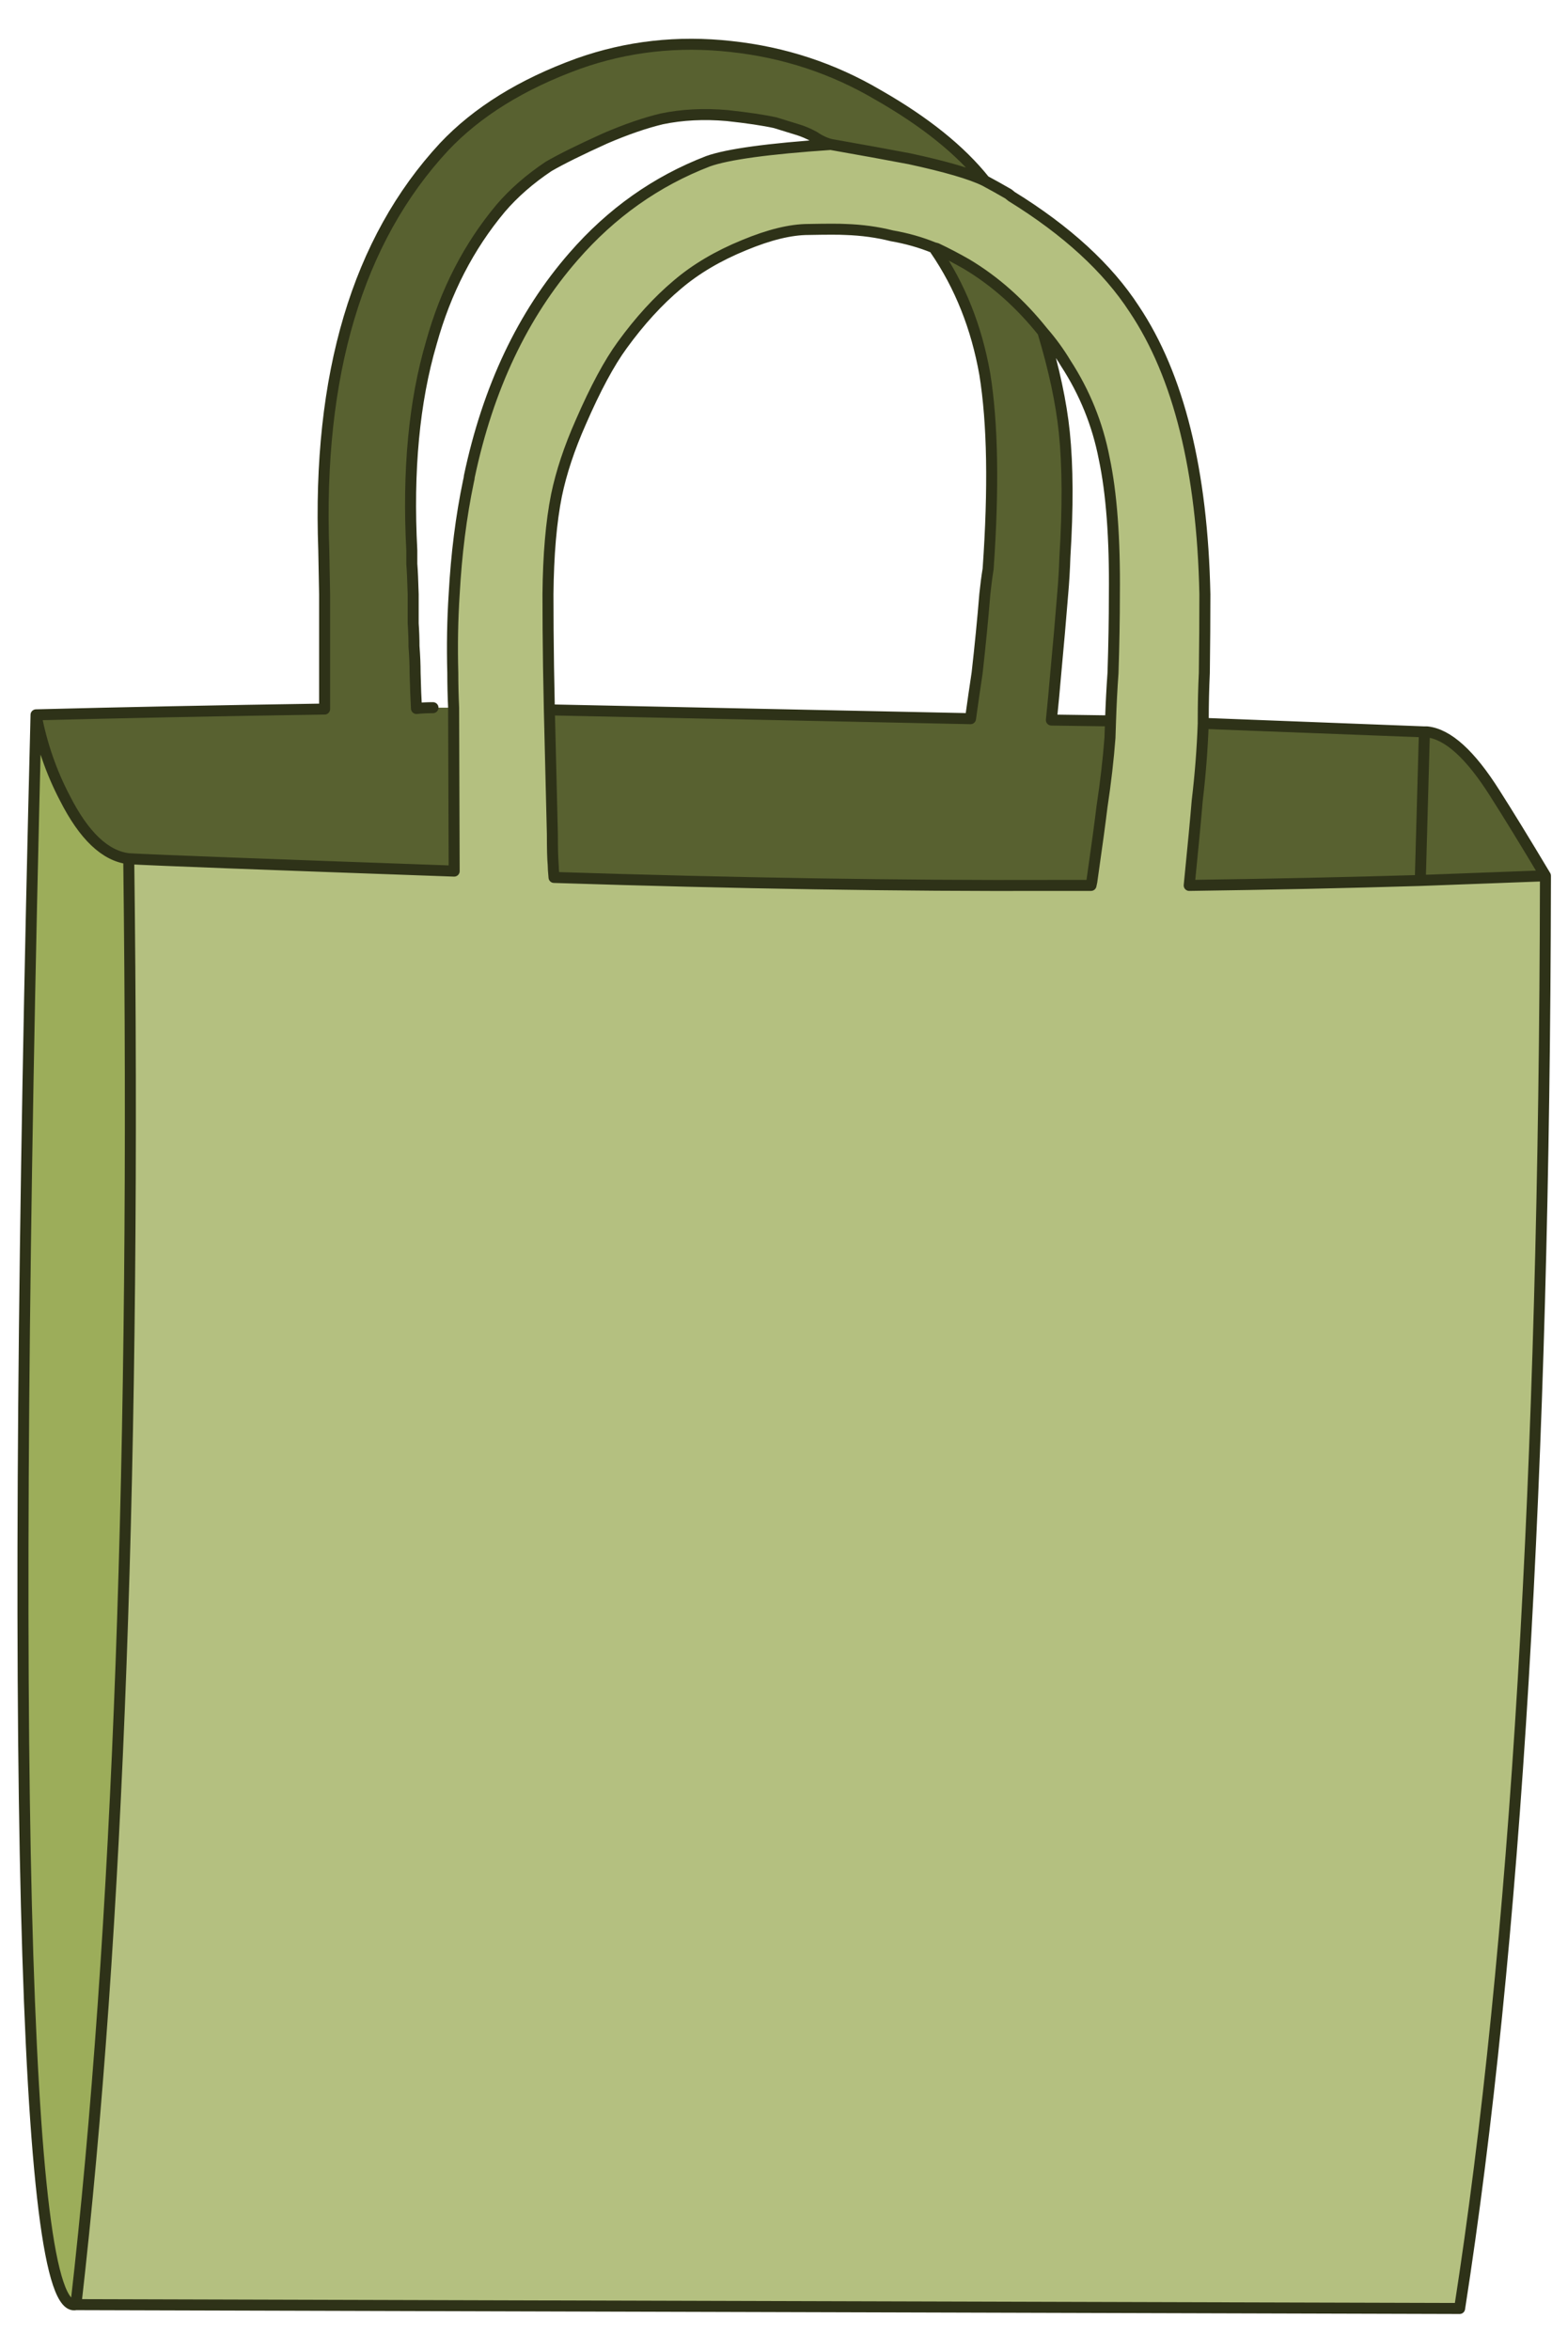 <svg xmlns="http://www.w3.org/2000/svg" xmlns:xlink="http://www.w3.org/1999/xlink" preserveAspectRatio="none" width="285" height="427" viewBox="0 0 285 427"><defs><g id="a"><path fill="#9CAD5A" d="M11.8 145.05Q8.1 138 6.55 129.9 2.95 272.3 4.8 346.35q1.9 74.25 9 72.45 11.6-101.45 9.6-262.75-6.4-.75-11.6-11z"/><path fill="#586130" d="M259.4 133h-.5l-.75 27q.3 0 22.75-.85-5.65-9.45-9.2-15-6.65-10.55-12.3-11.15m-40.7-1.55q-.25 7-1.1 14.1-.35 4.35-1.45 15.35 21.85-.3 42-.9l.75-27-40.2-1.55m-53.4-102.6q9.95 2.15 13.7 4-6.6-8.3-19.4-15.6-12.3-7.25-26.75-8.8-14.45-1.6-27.7 3.1Q89.7 17.15 80.7 26.7 57.1 52.15 58.85 100l.15 8v20.85q-29.3.45-52.45 1.05 1.55 8.1 5.25 15.15 5.2 10.25 11.6 11 7.1.4 59.15 2.25l-.1-29.3v-.4H78.7q-1.6 0-3 .15-.15-2.5-.25-6.45 0-2.3-.2-4.85 0-2-.15-4.15V108q-.1-3.7-.25-5.55V100Q73.7 78.3 78.4 62.3 82.3 48.25 91 37.85q3.55-4.15 8.7-7.6 3.45-2 10.3-5.1 5.7-2.45 10.3-3.55 5.55-1.15 11.85-.6 5.55.6 8.75 1.3l4.05 1.25q1.5.45 3.05 1.3 1.45 1 3 1.4 8.25 1.45 14.3 2.6M175.7 48q-2.7-1.55-5.45-2.85l-.25.25q6.75 9.85 9 22.6 2.15 13.4.6 35.4-.35 2.15-.6 4.6-.55 6.75-1.4 14.3-.6 3.95-1.2 8.3L99.85 129l.55 22.6q0 4 .15 5.55 0 .7.15 2.3 49.7 1.6 90.3 1.45h7.3l.15-.7q1.4-9.8 1.85-13.6 1-6.6 1.45-12.55V131l-10.65-.15q.45-4.4.8-8.55.7-7.45 1.25-14.3.3-3.4.4-6.7.85-13.55-.1-22.75-.85-8.15-3.9-18.25-6.15-7.7-13.85-12.3z"/><path fill="#B4C080" d="M183.85 35.7q-.3-.25-.55-.45-2.15-1.25-4.3-2.4-3.75-1.85-13.7-4-6.05-1.15-14.3-2.6-17 1.15-22.3 3.05-14.15 5.45-24.45 17.3-13.85 15.85-18.95 40 0 .25-.15.85-2 9.55-2.6 20.55-.45 6.85-.25 14.3 0 3.15.15 6.3v.4l.1 29.3q-52.05-1.85-59.15-2.25 2 161.3-9.6 262.75l251.5.7q15.3-98.3 15.6-259.5h-22.75q-20.15.6-42 .9 1.1-11 1.45-15.35.85-7.1 1.1-14.1V131q0-4.55.2-8.7.1-7.55.1-14.3-.7-33.7-12.85-51.85Q198.9 45 183.85 35.7M169.7 45l.55.15q2.75 1.3 5.45 2.85 7.7 4.6 13.85 12.3 2.35 2.7 4.15 5.7 5.2 8 7 17.3 2 9.45 1.85 24.7 0 6.55-.25 14.3-.3 4.15-.45 8.7l-.1 3.05q-.45 5.95-1.45 12.55-.45 3.8-1.85 13.6l-.15.7H191q-40.6.15-90.3-1.45-.15-1.6-.15-2.3-.15-1.55-.15-5.55l-.55-22.6-.15-7.85q-.1-6.85-.1-13.15.1-10.75 1.55-18 1.3-6.25 4.4-13.25 4-9.2 7.55-14.05 4.75-6.55 10.05-11 5-4.25 12.1-7.15 6.85-2.85 11.7-2.85 5.05-.1 6.75 0 4.45.15 8.4 1.15 4.05.7 7.6 2.15z"/></g><path id="b" stroke="#2E3218" stroke-width="2" stroke-linejoin="round" stroke-linecap="round" fill="none" d="M179 32.85q2.15 1.15 4.3 2.4.25.2.55.45 15.05 9.3 22.3 20.45Q218.3 74.3 219 108q0 6.75-.1 14.3-.2 4.15-.2 8.7v.45l40.2 1.55h.5q5.65.6 12.3 11.15 3.55 5.55 9.2 15v.85q-.3 161.2-15.6 259.5l-251.5-.7q-7.1 1.8-9-72.45Q2.95 272.3 6.55 129.9q23.15-.6 52.45-1.05V108l-.15-8Q57.1 52.15 80.7 26.7q9-9.55 24.45-15.15 13.25-4.7 27.7-3.1 14.45 1.55 26.75 8.8 12.8 7.3 19.4 15.6-3.75-1.85-13.7-4-6.05-1.15-14.3-2.6-17 1.15-22.3 3.05-14.15 5.45-24.45 17.3-13.85 15.85-18.95 40 0 .25-.15.85-2 9.55-2.6 20.55-.45 6.85-.25 14.3 0 3.15.15 6.3v.4l.1 29.3q-52.05-1.85-59.15-2.25 2 161.3-9.6 262.75M170.25 45.15l-.55-.15q.3.3.3.4m.25-.25q2.75 1.3 5.45 2.85 7.7 4.6 13.85 12.3 2.35 2.7 4.15 5.7 5.2 8 7 17.3 2 9.45 1.85 24.7 0 6.55-.25 14.3-.3 4.15-.45 8.7l-.1 3.05q-.45 5.95-1.45 12.55-.45 3.8-1.85 13.6l-.15.7H191q-40.6.15-90.3-1.45-.15-1.6-.15-2.3-.15-1.55-.15-5.55l-.55-22.6-.15-7.85q-.1-6.85-.1-13.15.1-10.75 1.55-18 1.3-6.25 4.4-13.25 4-9.2 7.55-14.05 4.75-6.55 10.05-11 5-4.25 12.1-7.15 6.85-2.85 11.7-2.85 5.05-.1 6.75 0 4.45.15 8.4 1.15 4.05.7 7.6 2.15m19.85 15.3q3.05 10.1 3.9 18.25.95 9.2.1 22.75-.1 3.3-.4 6.7-.55 6.85-1.25 14.3-.35 4.15-.8 8.55l10.65.15h.1M170 45.4q6.75 9.85 9 22.6 2.15 13.4.6 35.4-.35 2.15-.6 4.6-.55 6.75-1.4 14.3-.6 3.95-1.2 8.3L99.85 129m118.85 2.45q-.25 7-1.1 14.1-.35 4.35-1.45 15.35 21.85-.3 42-.9l.75-27m-.75 27q.3 0 22.75-.85M151 26.25q-1.55-.4-3-1.4-1.55-.85-3.05-1.3l-4.05-1.25q-3.2-.7-8.75-1.3-6.3-.55-11.85.6-4.6 1.1-10.3 3.55-6.85 3.1-10.3 5.1-5.15 3.45-8.7 7.6-8.7 10.4-12.6 24.45-4.7 16-3.55 37.7v2.45q.15 1.85.25 5.55v5.3q.15 2.15.15 4.15.2 2.55.2 4.85.1 3.95.25 6.45 1.4-.15 3-.15m-72.15 1.3q1.55 8.1 5.25 15.15 5.2 10.25 11.6 11"/></defs><g><use xlink:href="#a"/><use xlink:href="#b"/></g></svg>